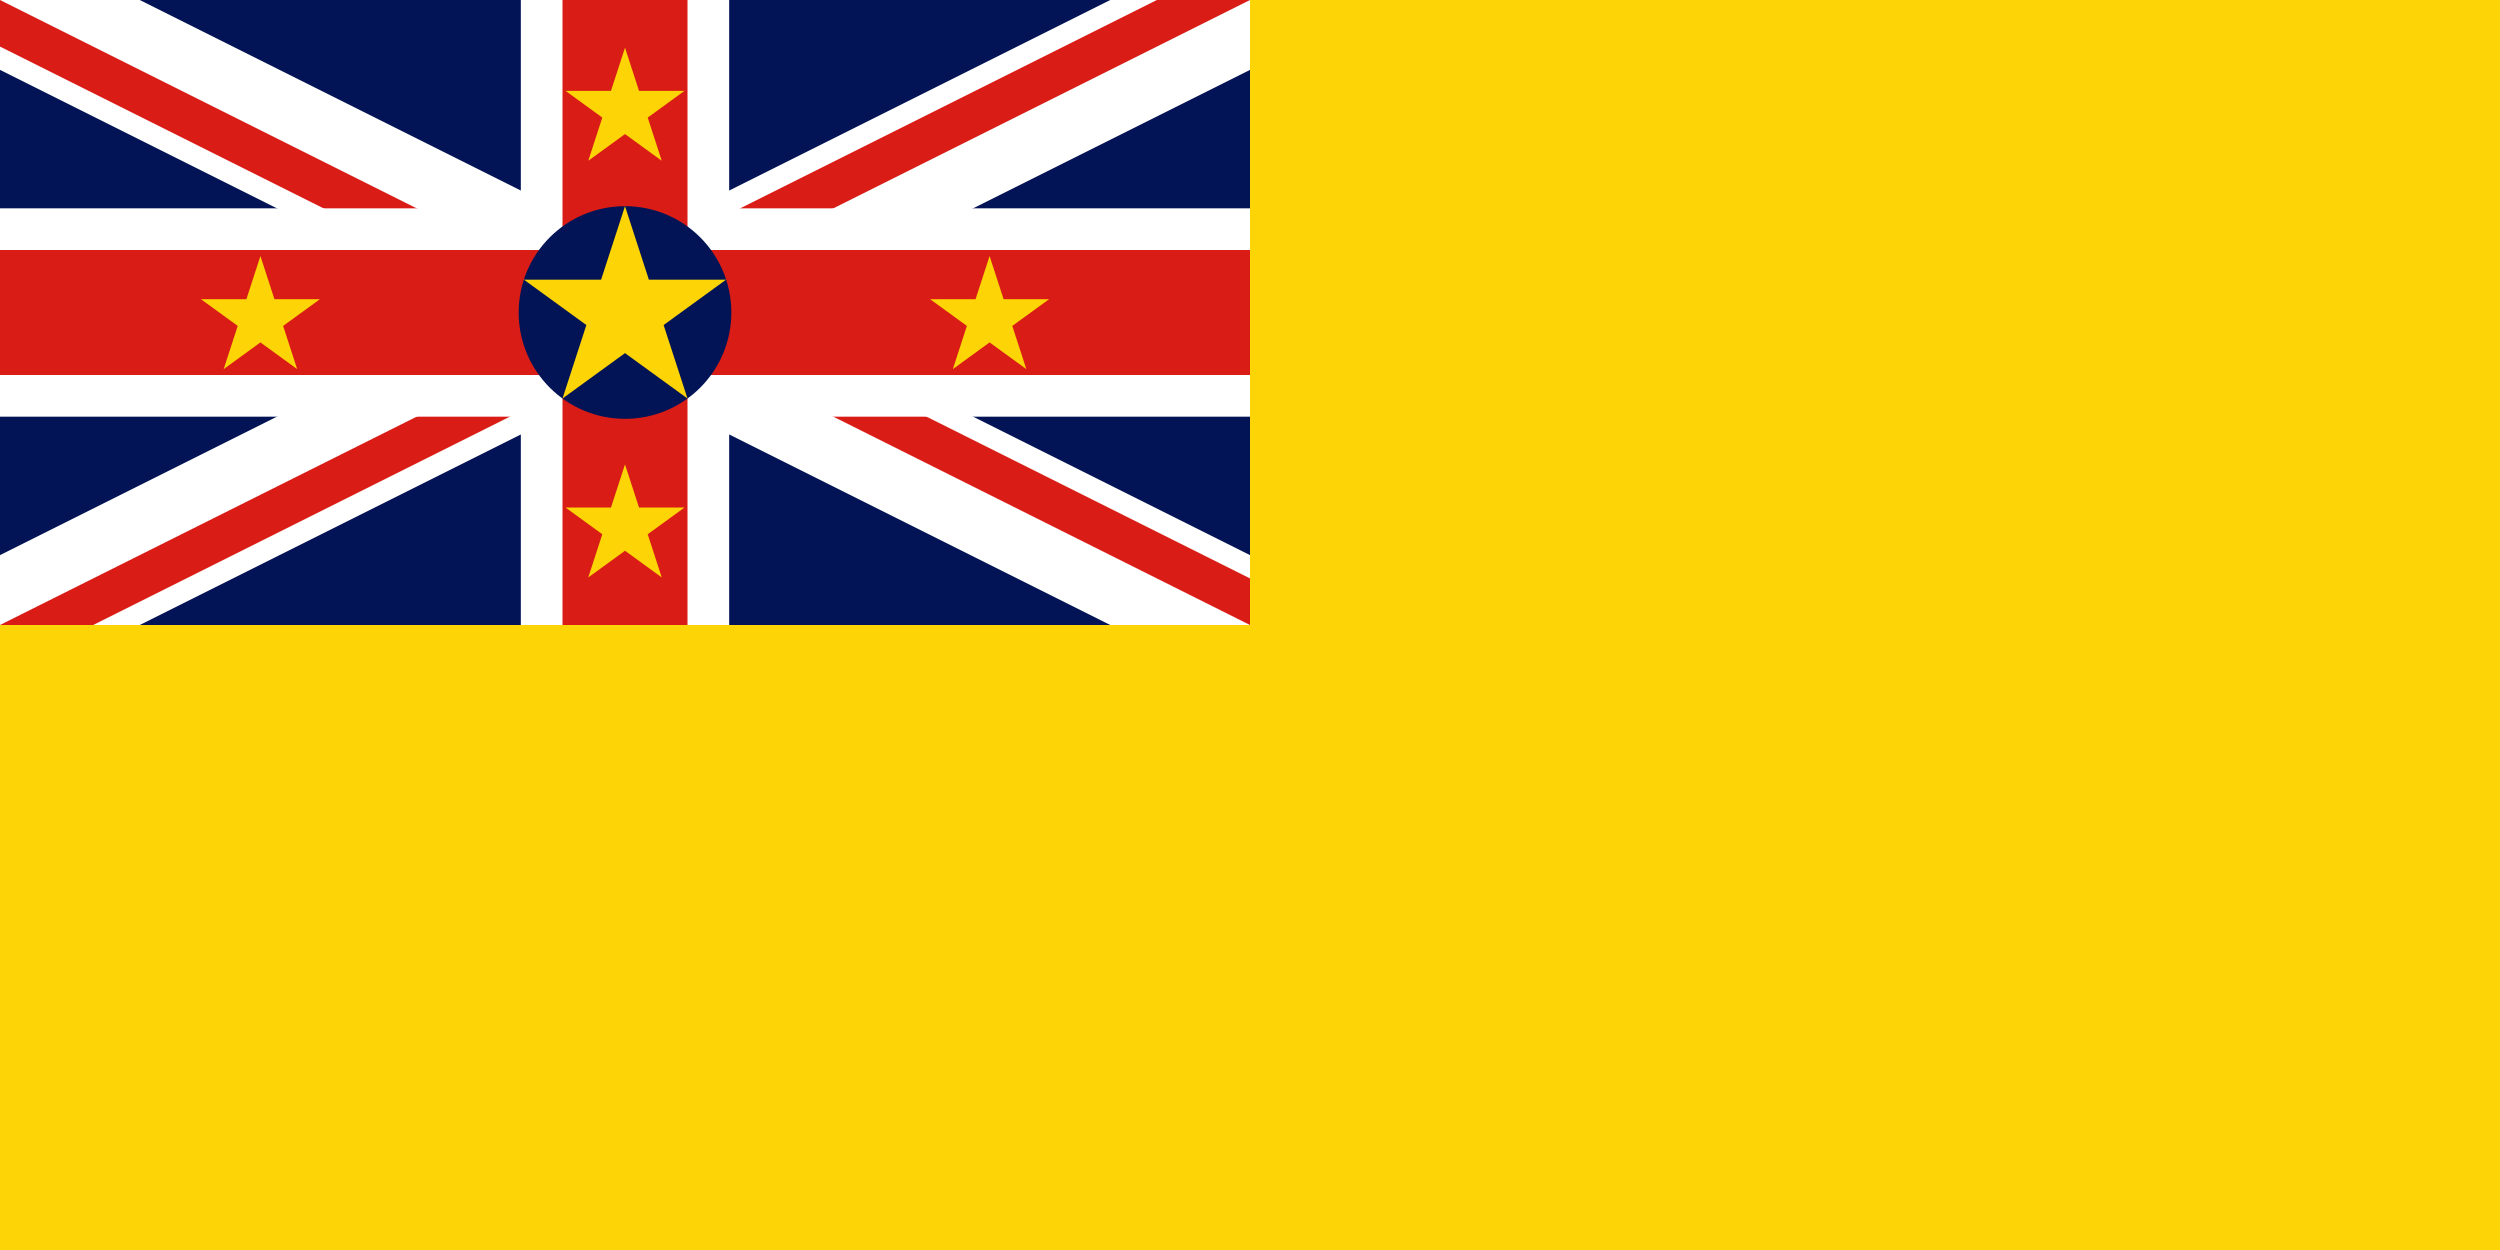<svg width="240" height="120" viewBox="0 0 240 120" fill="none" xmlns="http://www.w3.org/2000/svg">
<rect x="0" y="0" width="240" height="120" fill="#333333" stroke="none"/>
<g clip-path="url(#clip0_324_33689)">
<path d="M0 0H240V120H0V0Z" fill="#FDD406"/>
<g clip-path="url(#clip1_324_33689)">
<path d="M0 0V60H120V0H0Z" fill="#021455"/>
<path d="M13.416 0L60 23.291L106.583 0H120V6.708L73.416 30L120 53.291V60H106.583L60 36.708L13.416 60H0V53.291L46.584 30L0 6.708V0H13.416Z" fill="white"/>
<path d="M60 34.472L8.944 60H0L60 30V34.472Z" fill="#D91C16"/>
<path d="M68.944 30L120 55.528V60L60 30H68.944Z" fill="#D91C16"/>
<path d="M60 30V25.528L111.056 0H120L60 30Z" fill="#D91C16"/>
<path d="M60 30H51.056L0 4.472V0L60 30Z" fill="#D91C16"/>
<path d="M70 0V20H120V40H70V60H50V40H0V20H50V0H70Z" fill="white"/>
<path d="M66 0V24H120V36H66V60H54V36H0V24H54V0H66Z" fill="#D91C16"/>
</g>
<path fill-rule="evenodd" clip-rule="evenodd" d="M25 24.58L26.347 28.726H30.707L27.18 31.288L28.527 35.434L25 32.872L21.474 35.434L22.821 31.288L19.294 28.726H23.653L25 24.58Z" fill="#FDD406"/>
<path fill-rule="evenodd" clip-rule="evenodd" d="M60 44.58L61.347 48.726H65.707L62.18 51.288L63.527 55.434L60 52.872L56.474 55.434L57.821 51.288L54.294 48.726H58.653L60 44.58Z" fill="#FDD406"/>
<path fill-rule="evenodd" clip-rule="evenodd" d="M96.347 28.726L95 24.58L93.653 28.726H89.294L92.821 31.288L91.474 35.434L95 32.872L98.527 35.434L97.18 31.288L100.707 28.726H96.347Z" fill="#FDD406"/>
<path fill-rule="evenodd" clip-rule="evenodd" d="M60 4.58L61.347 8.726H65.707L62.18 11.288L63.527 15.434L60 12.872L56.474 15.434L57.821 11.288L54.294 8.726H58.653L60 4.58Z" fill="#FDD406"/>
<path d="M60 40.208C65.637 40.208 70.208 35.638 70.208 30C70.208 24.362 65.637 19.792 60 19.792C54.362 19.792 49.792 24.362 49.792 30C49.792 35.638 54.362 40.208 60 40.208Z" fill="#021455"/>
<path fill-rule="evenodd" clip-rule="evenodd" d="M59.999 19.792L62.291 26.845H69.707L63.707 31.205L65.999 38.258L59.999 33.899L53.999 38.258L56.291 31.205L50.291 26.845H57.707L59.999 19.792Z" fill="#FDD406"/>
</g>
<defs>
<clipPath id="clip0_324_33689">
<rect width="240" height="120" fill="white"/>
</clipPath>
<clipPath id="clip1_324_33689">
<rect width="120" height="60" fill="white"/>
</clipPath>
</defs>
</svg>
